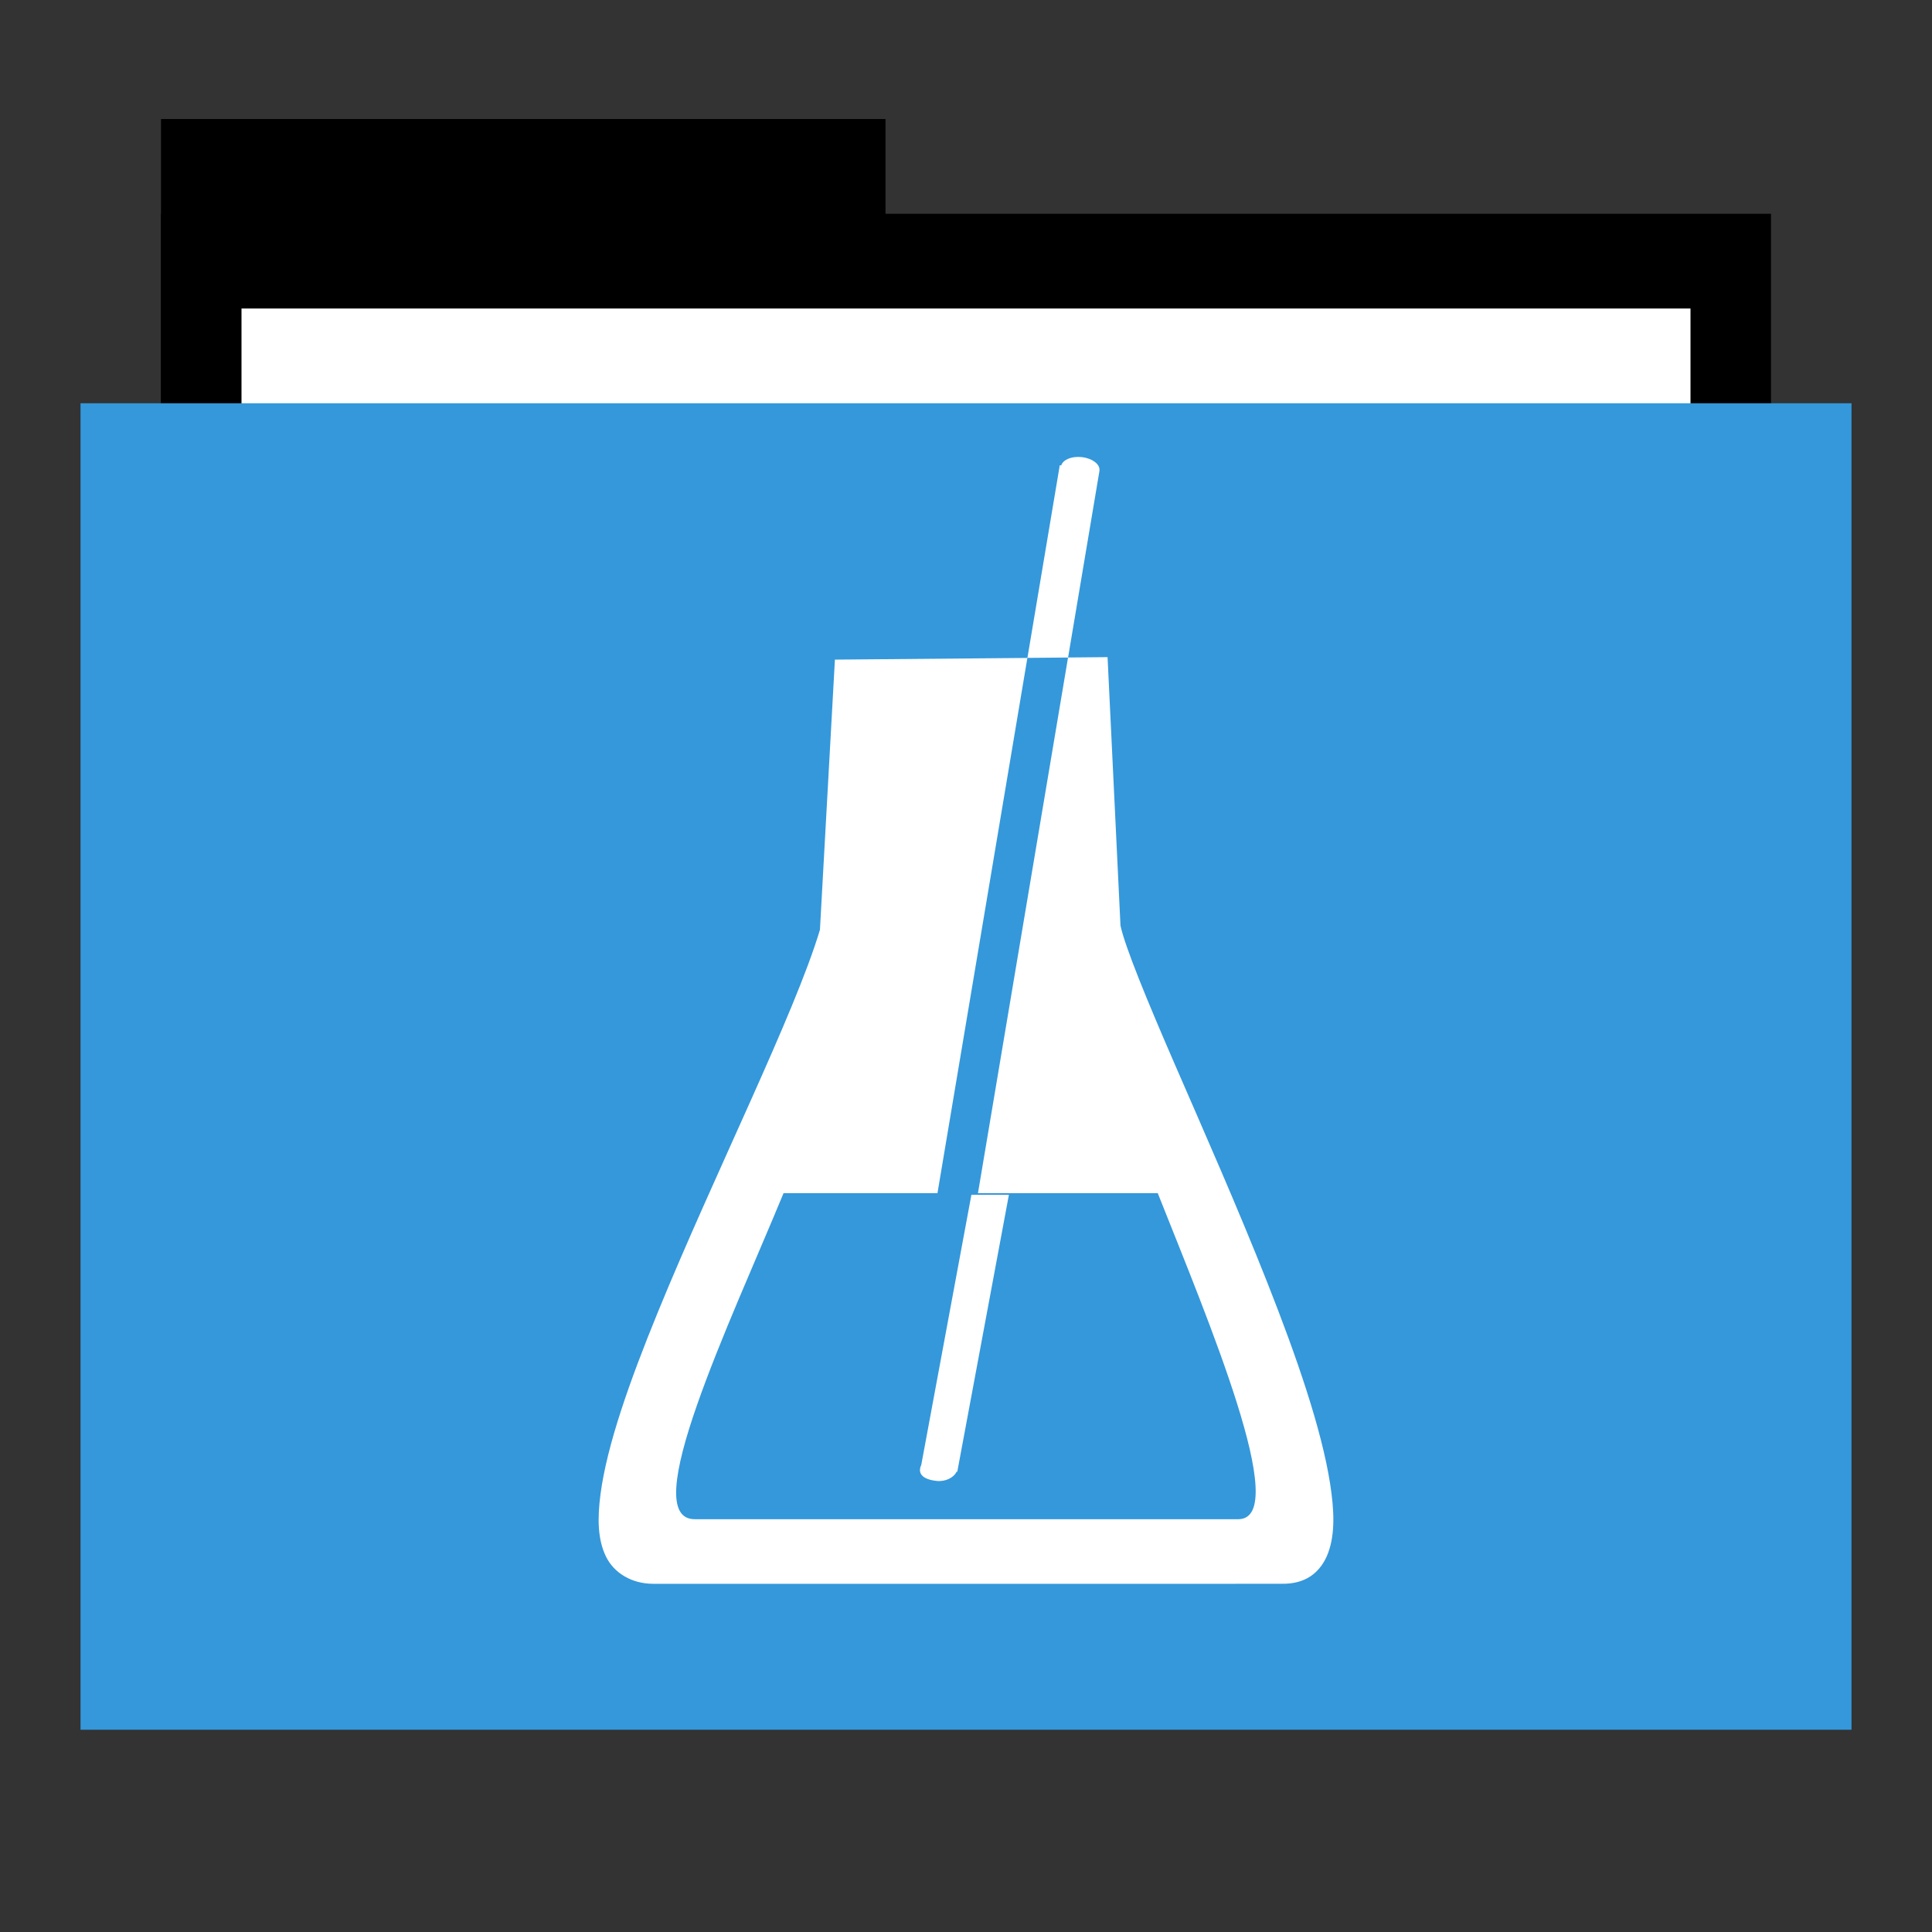 <svg width="48" version="1.1" xmlns="http://www.w3.org/2000/svg" height="48">
<rect width="100%" height="100%" fill="#333333" stroke="none"/>
<g id="folderLayer">
<g style="stroke:none" id="g3053" transform="matrix(1,0,0,1.177,0,-5.282)">
<rect width="18" x="4" y="7" height="10" id="folderTab"/>
<rect width="40" x="4" y="9" height="30" id="folderBackground"/>
<rect width="36" x="6" y="11" height="28" style="fill:#fff" id="folderPaper"/>
<rect width="44" x="2" y="13" height="28" style="fill:#3498db" id="folderFront"/>
</g>
</g>
<path style="text-align:start;shape-rendering:auto;mix-blend-mode:normal;color-interpolation-filters:linearRGB;isolation:auto;white-space:normal;font-family:sans-serif;text-decoration-line:none;fill:#fff;solid-opacity:1;image-rendering:auto;text-decoration-style:solid;text-rendering:auto;solid-color:#000000;stroke:none;line-height:normal;text-decoration-color:#000000;color:#000;fill-rule:evenodd;text-transform:none;stroke-width:3;color-rendering:auto;text-indent:0;color-interpolation:sRGB" id="path4231" d="m 26.7,11.357 c -0.172,0.02 -0.305,0.101 -0.335,0.208 l -.035,-.007 -.804,4.787 1.01,-.009 .78,-4.639 c 0.001,-0.006 -0,-0.015 0,-0.021 0.008,-0.146 -0.181,-0.289 -0.434,-0.319 -0.063,-0.007 -0.124,-0.007 -0.182,0 z  m -.165,4.98 -2.238,13.307 4.467,0 c 1.267,3.19 3.32,8.059 2.015,8.1 h -13.511 c -1.471,0.017 0.867,-4.875 2.199,-8.1 h 3.824 l 2.234,-13.298 -4.782,.042 -.372,6.713 c -0.629,2.097 -2.624,6.072 -4.028,9.502 -0.704,1.722 -1.263,3.305 -1.423,4.515 -0.08,0.605 -0.072,1.125 0.133,1.55 0.201,0.417 0.647,0.68 1.172,0.681 v 0.001 h 0.028 l 15.565,-.001 h 0.038 v -0.001 c 0.26,0.004 0.505,-0.053 0.704,-0.186 0.209,-0.14 0.353,-0.351 0.439,-0.585 0.171,-0.467 0.153,-1.04 0.047,-1.717 -0.212,-1.354 -0.824,-3.131 -1.558,-4.99 -0.734,-1.859 -1.591,-3.794 -2.294,-5.413 -0.7,-1.611 -1.247,-2.945 -1.356,-3.462 l -.321,-6.669 -.982,.009 z  m -2.401,13.348 -1.246,6.713 c -0.01,0.021 -0.02,0.042 -0.024,0.065 -0.004,0.021 -0.009,0.052 -0.008,0.072 0.01,0.158 0.189,0.235 0.413,0.258 0.223,0.023 0.43,-0.082 0.498,-0.232 l .016,.007 1.283,-6.884 h -0.932 z "/>
</svg>
